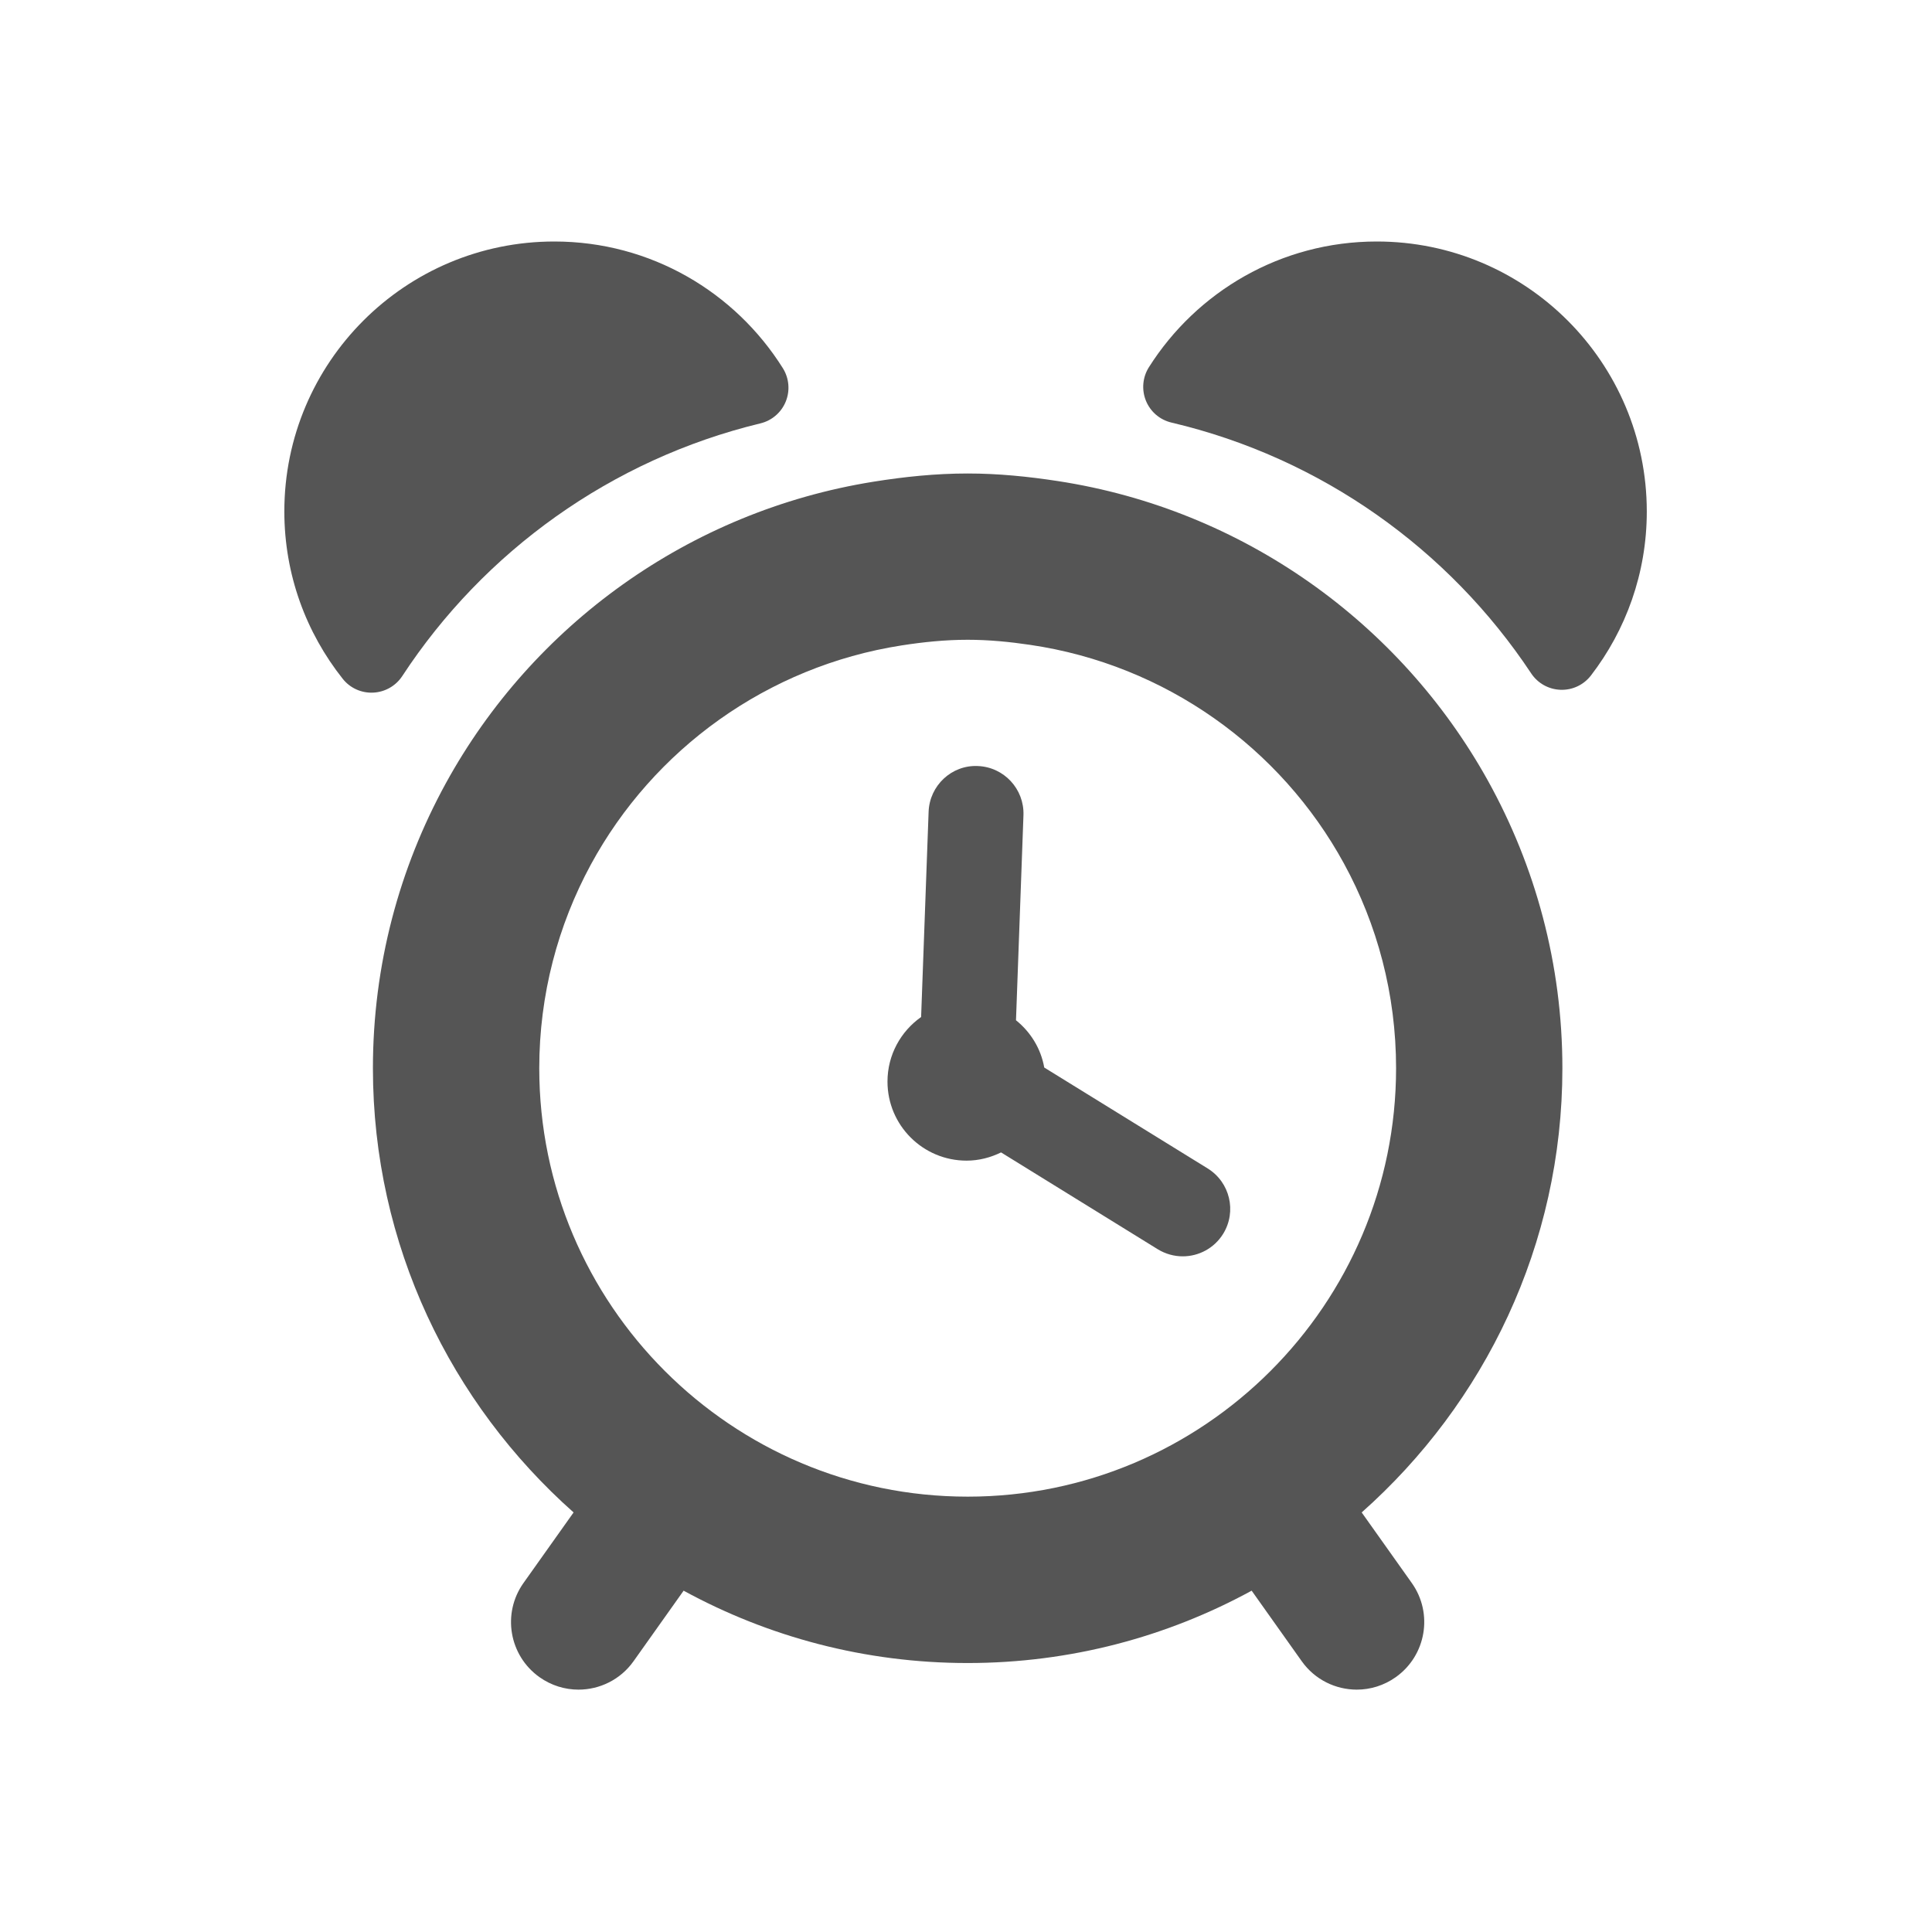 <svg xmlns="http://www.w3.org/2000/svg" xmlns:osb="http://www.openswatchbook.org/uri/2009/osb" xmlns:svg="http://www.w3.org/2000/svg" id="svg2" width="16" height="16" enable-background="new" version="1.1"><defs id="defs7386"><linearGradient id="linearGradient5606" osb:paint="solid"><stop id="stop5608"/></linearGradient></defs><g id="layer9" transform="translate(-461,143)"><g id="g3" fill="#555" fill-opacity="1" transform="matrix(0.262,0,0,0.262,463,-141)"><g id="g5" fill="#555" fill-opacity="1"><path id="path7" fill="#555" fill-opacity="1" d="M 5.081,13.737 C 7.663,9.795 11.69,6.888 16.401,5.749 16.764,5.662 17.063,5.405 17.203,5.06 17.344,4.714 17.31,4.322 17.112,4.005 15.604,1.601 12.936,0 9.888,0 5.176,0 1.354,3.82 1.354,8.532 c 0,2 0.691,3.837 1.845,5.29 0.231,0.293 0.589,0.455 0.962,0.438 0.373,-0.017 0.716,-0.212 0.92,-0.523 z"/><path id="path9" fill="#555" fill-opacity="1" d="m 35.886,0 c -3.034,0 -5.693,1.586 -7.204,3.974 -0.2,0.316 -0.235,0.711 -0.094,1.059 0.142,0.349 0.442,0.605 0.809,0.691 4.724,1.112 8.765,3.999 11.369,7.928 0.207,0.312 0.552,0.505 0.927,0.518 0.375,0.014 0.731,-0.154 0.961,-0.451 C 43.759,12.283 44.42,10.487 44.42,8.533 44.417,3.82 40.598,0 35.886,0 Z"/><path id="path11" fill="#555" fill-opacity="1" d="m 41.752,26.132 c 0,-3.294 -0.857,-6.39 -2.351,-9.084 -2.769,-4.99 -7.742,-8.577 -13.595,-9.475 -0.933,-0.143 -1.88,-0.24 -2.853,-0.24 -1.016,0 -2.006,0.104 -2.979,0.26 -5.828,0.935 -10.776,4.537 -13.516,9.533 -1.467,2.676 -2.304,5.744 -2.304,9.006 0,5.586 2.463,10.597 6.343,14.041 l -1.584,2.231 c -0.682,0.961 -0.456,2.291 0.505,2.975 0.375,0.266 0.806,0.395 1.233,0.395 0.668,0 1.326,-0.313 1.741,-0.898 l 1.583,-2.23 c 2.669,1.457 5.728,2.287 8.978,2.287 3.249,0 6.308,-0.83 8.977,-2.287 l 1.583,2.23 c 0.416,0.586 1.073,0.898 1.741,0.898 0.427,0 0.857,-0.129 1.232,-0.395 0.961,-0.684 1.188,-2.014 0.506,-2.975 l -1.584,-2.231 c 3.88,-3.444 6.344,-8.455 6.344,-14.041 z M 22.954,39.674 c -7.468,0 -13.542,-6.074 -13.542,-13.542 0,-2.328 0.591,-4.519 1.629,-6.435 1.976,-3.644 5.58,-6.269 9.826,-6.93 0.682,-0.106 1.375,-0.178 2.087,-0.178 0.67,0 1.325,0.065 1.97,0.16 4.282,0.628 7.925,3.253 9.924,6.913 1.05,1.923 1.647,4.126 1.647,6.469 0,7.469 -6.074,13.543 -13.541,13.543 z"/><path id="path13" fill="#555" fill-opacity="1" d="M 30.54,29.3 25.374,26.11 C 25.267,25.506 24.94,24.985 24.481,24.616 l 0.236,-6.482 C 24.746,17.306 24.1,16.611 23.273,16.58 22.448,16.542 21.75,17.196 21.719,18.024 l -0.237,6.489 c -0.641,0.452 -1.063,1.196 -1.063,2.041 0,1.381 1.119,2.499 2.5,2.499 0.393,0 0.76,-0.099 1.09,-0.26 l 4.955,3.062 c 0.246,0.15 0.519,0.223 0.787,0.223 0.503,0 0.993,-0.252 1.278,-0.711 0.436,-0.707 0.216,-1.631 -0.489,-2.067 z"/></g></g></g></svg>